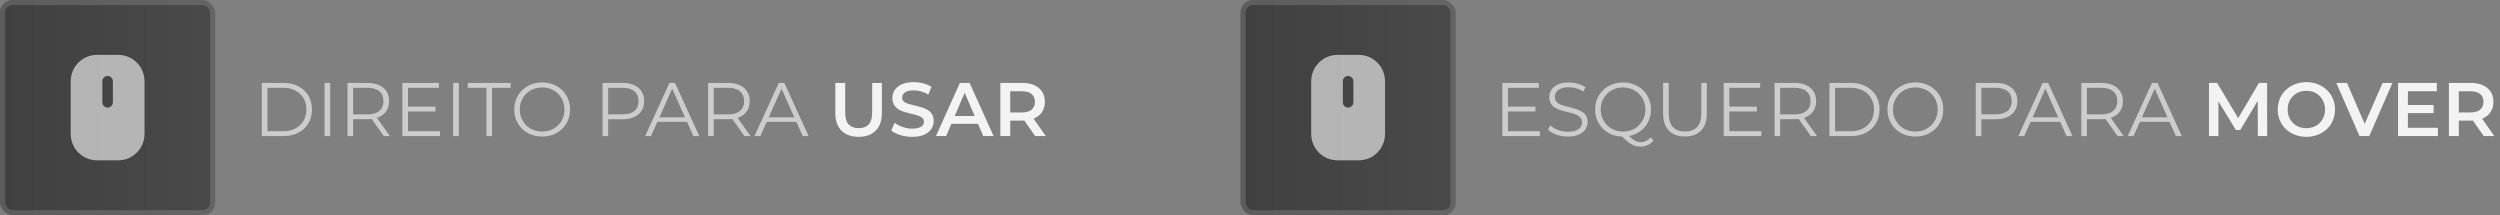 <svg width="395" height="34" viewBox="0 0 395 34" fill="none" xmlns="http://www.w3.org/2000/svg">
<rect x="0" y="0" width="395" height="34" fill="#808080" stroke="none"/>
<rect width="34" height="34" rx="2" fill="url(#paint0_linear_240_779)" fill-opacity="0.5"/>
<rect x="0.4" y="0.4" width="33.2" height="33.2" rx="1.6" stroke="white" stroke-opacity="0.15" stroke-width="0.8"/>
<path d="M18.667 8.667C19.772 8.667 20.831 9.106 21.613 9.887C22.394 10.668 22.833 11.728 22.833 12.833V21.167C22.833 22.272 22.394 23.331 21.613 24.113C20.831 24.894 19.772 25.333 18.667 25.333H15.333C14.228 25.333 13.168 24.894 12.387 24.113C11.606 23.331 11.167 22.272 11.167 21.167V12.833C11.167 11.728 11.606 10.668 12.387 9.887C13.168 9.106 14.228 8.667 15.333 8.667H18.667ZM17 12C16.779 12 16.567 12.088 16.411 12.244C16.255 12.4 16.167 12.612 16.167 12.833V16.167L16.172 16.264C16.198 16.475 16.302 16.668 16.465 16.805C16.628 16.941 16.837 17.01 17.049 16.998C17.261 16.985 17.46 16.892 17.606 16.738C17.752 16.583 17.833 16.379 17.833 16.167V12.833L17.828 12.736C17.804 12.533 17.706 12.346 17.554 12.211C17.401 12.075 17.204 12 17 12Z" fill="white" fill-opacity="0.6"/>
<path d="M41.368 21.5V13.1H44.788C45.684 13.1 46.468 13.28 47.14 13.64C47.82 13.992 48.348 14.484 48.724 15.116C49.1 15.748 49.288 16.476 49.288 17.3C49.288 18.124 49.1 18.852 48.724 19.484C48.348 20.116 47.82 20.612 47.14 20.972C46.468 21.324 45.684 21.5 44.788 21.5H41.368ZM42.256 20.732H44.74C45.484 20.732 46.128 20.588 46.672 20.3C47.224 20.004 47.652 19.6 47.956 19.088C48.26 18.568 48.412 17.972 48.412 17.3C48.412 16.62 48.26 16.024 47.956 15.512C47.652 15 47.224 14.6 46.672 14.312C46.128 14.016 45.484 13.868 44.74 13.868H42.256V20.732ZM51.282 21.5V13.1H52.17V21.5H51.282ZM54.903 21.5V13.1H58.047C58.759 13.1 59.371 13.216 59.883 13.448C60.395 13.672 60.787 14 61.059 14.432C61.339 14.856 61.479 15.372 61.479 15.98C61.479 16.572 61.339 17.084 61.059 17.516C60.787 17.94 60.395 18.268 59.883 18.5C59.371 18.724 58.759 18.836 58.047 18.836H55.395L55.791 18.428V21.5H54.903ZM60.639 21.5L58.479 18.452H59.439L61.611 21.5H60.639ZM55.791 18.5L55.395 18.08H58.023C58.863 18.08 59.499 17.896 59.931 17.528C60.371 17.16 60.591 16.644 60.591 15.98C60.591 15.308 60.371 14.788 59.931 14.42C59.499 14.052 58.863 13.868 58.023 13.868H55.395L55.791 13.448V18.5ZM64.367 16.856H68.807V17.612H64.367V16.856ZM64.463 20.732H69.515V21.5H63.575V13.1H69.335V13.868H64.463V20.732ZM71.602 21.5V13.1H72.49V21.5H71.602ZM76.856 21.5V13.868H73.903V13.1H80.695V13.868H77.743V21.5H76.856ZM85.669 21.572C85.037 21.572 84.449 21.468 83.905 21.26C83.369 21.044 82.901 20.744 82.501 20.36C82.109 19.968 81.801 19.516 81.577 19.004C81.361 18.484 81.253 17.916 81.253 17.3C81.253 16.684 81.361 16.12 81.577 15.608C81.801 15.088 82.109 14.636 82.501 14.252C82.901 13.86 83.369 13.56 83.905 13.352C84.441 13.136 85.029 13.028 85.669 13.028C86.301 13.028 86.885 13.136 87.421 13.352C87.957 13.56 88.421 13.856 88.813 14.24C89.213 14.624 89.521 15.076 89.737 15.596C89.961 16.116 90.073 16.684 90.073 17.3C90.073 17.916 89.961 18.484 89.737 19.004C89.521 19.524 89.213 19.976 88.813 20.36C88.421 20.744 87.957 21.044 87.421 21.26C86.885 21.468 86.301 21.572 85.669 21.572ZM85.669 20.78C86.173 20.78 86.637 20.696 87.061 20.528C87.493 20.352 87.865 20.108 88.177 19.796C88.497 19.476 88.745 19.108 88.921 18.692C89.097 18.268 89.185 17.804 89.185 17.3C89.185 16.796 89.097 16.336 88.921 15.92C88.745 15.496 88.497 15.128 88.177 14.816C87.865 14.496 87.493 14.252 87.061 14.084C86.637 13.908 86.173 13.82 85.669 13.82C85.165 13.82 84.697 13.908 84.265 14.084C83.833 14.252 83.457 14.496 83.137 14.816C82.825 15.128 82.577 15.496 82.393 15.92C82.217 16.336 82.129 16.796 82.129 17.3C82.129 17.796 82.217 18.256 82.393 18.68C82.577 19.104 82.825 19.476 83.137 19.796C83.457 20.108 83.833 20.352 84.265 20.528C84.697 20.696 85.165 20.78 85.669 20.78ZM95.204 21.5V13.1H98.348C99.06 13.1 99.672 13.216 100.184 13.448C100.696 13.672 101.088 14 101.36 14.432C101.64 14.856 101.78 15.372 101.78 15.98C101.78 16.572 101.64 17.084 101.36 17.516C101.088 17.94 100.696 18.268 100.184 18.5C99.672 18.732 99.06 18.848 98.348 18.848H95.696L96.092 18.428V21.5H95.204ZM96.092 18.5L95.696 18.068H98.324C99.164 18.068 99.8 17.888 100.232 17.528C100.672 17.16 100.892 16.644 100.892 15.98C100.892 15.308 100.672 14.788 100.232 14.42C99.8 14.052 99.164 13.868 98.324 13.868H95.696L96.092 13.448V18.5ZM101.934 21.5L105.774 13.1H106.65L110.49 21.5H109.554L106.026 13.616H106.386L102.858 21.5H101.934ZM103.446 19.256L103.71 18.536H108.594L108.858 19.256H103.446ZM111.88 21.5V13.1H115.024C115.736 13.1 116.348 13.216 116.86 13.448C117.372 13.672 117.764 14 118.036 14.432C118.316 14.856 118.456 15.372 118.456 15.98C118.456 16.572 118.316 17.084 118.036 17.516C117.764 17.94 117.372 18.268 116.86 18.5C116.348 18.724 115.736 18.836 115.024 18.836H112.372L112.768 18.428V21.5H111.88ZM117.616 21.5L115.456 18.452H116.416L118.588 21.5H117.616ZM112.768 18.5L112.372 18.08H115C115.84 18.08 116.476 17.896 116.908 17.528C117.348 17.16 117.568 16.644 117.568 15.98C117.568 15.308 117.348 14.788 116.908 14.42C116.476 14.052 115.84 13.868 115 13.868H112.372L112.768 13.448V18.5ZM119.208 21.5L123.048 13.1H123.924L127.764 21.5H126.828L123.3 13.616H123.66L120.132 21.5H119.208ZM120.72 19.256L120.984 18.536H125.868L126.132 19.256H120.72Z" fill="white" fill-opacity="0.6"/>
<path d="M135.666 21.62C134.514 21.62 133.61 21.296 132.954 20.648C132.306 20 131.982 19.064 131.982 17.84V13.1H133.542V17.78C133.542 18.644 133.726 19.272 134.094 19.664C134.47 20.056 134.998 20.252 135.678 20.252C136.358 20.252 136.882 20.056 137.25 19.664C137.618 19.272 137.802 18.644 137.802 17.78V13.1H139.338V17.84C139.338 19.064 139.01 20 138.354 20.648C137.706 21.296 136.81 21.62 135.666 21.62ZM144.127 21.62C143.471 21.62 142.843 21.528 142.243 21.344C141.643 21.152 141.167 20.908 140.815 20.612L141.355 19.4C141.691 19.664 142.107 19.884 142.603 20.06C143.099 20.236 143.607 20.324 144.127 20.324C144.567 20.324 144.923 20.276 145.195 20.18C145.467 20.084 145.667 19.956 145.795 19.796C145.923 19.628 145.987 19.44 145.987 19.232C145.987 18.976 145.895 18.772 145.711 18.62C145.527 18.46 145.287 18.336 144.991 18.248C144.703 18.152 144.379 18.064 144.019 17.984C143.667 17.904 143.311 17.812 142.951 17.708C142.599 17.596 142.275 17.456 141.979 17.288C141.691 17.112 141.455 16.88 141.271 16.592C141.087 16.304 140.995 15.936 140.995 15.488C140.995 15.032 141.115 14.616 141.355 14.24C141.603 13.856 141.975 13.552 142.471 13.328C142.975 13.096 143.611 12.98 144.379 12.98C144.883 12.98 145.383 13.044 145.879 13.172C146.375 13.3 146.807 13.484 147.175 13.724L146.683 14.936C146.307 14.712 145.919 14.548 145.519 14.444C145.119 14.332 144.735 14.276 144.367 14.276C143.935 14.276 143.583 14.328 143.311 14.432C143.047 14.536 142.851 14.672 142.723 14.84C142.603 15.008 142.543 15.2 142.543 15.416C142.543 15.672 142.631 15.88 142.807 16.04C142.991 16.192 143.227 16.312 143.515 16.4C143.811 16.488 144.139 16.576 144.499 16.664C144.859 16.744 145.215 16.836 145.567 16.94C145.927 17.044 146.251 17.18 146.539 17.348C146.835 17.516 147.071 17.744 147.247 18.032C147.431 18.32 147.523 18.684 147.523 19.124C147.523 19.572 147.399 19.988 147.151 20.372C146.911 20.748 146.539 21.052 146.035 21.284C145.531 21.508 144.895 21.62 144.127 21.62ZM147.881 21.5L151.661 13.1H153.197L156.989 21.5H155.357L152.105 13.928H152.729L149.489 21.5H147.881ZM149.621 19.556L150.041 18.332H154.577L154.997 19.556H149.621ZM158.058 21.5V13.1H161.514C162.258 13.1 162.894 13.22 163.422 13.46C163.958 13.7 164.37 14.044 164.658 14.492C164.946 14.94 165.09 15.472 165.09 16.088C165.09 16.704 164.946 17.236 164.658 17.684C164.37 18.124 163.958 18.464 163.422 18.704C162.894 18.936 162.258 19.052 161.514 19.052H158.922L159.618 18.344V21.5H158.058ZM163.554 21.5L161.43 18.452H163.098L165.234 21.5H163.554ZM159.618 18.512L158.922 17.768H161.442C162.13 17.768 162.646 17.62 162.99 17.324C163.342 17.028 163.518 16.616 163.518 16.088C163.518 15.552 163.342 15.14 162.99 14.852C162.646 14.564 162.13 14.42 161.442 14.42H158.922L159.618 13.652V18.512Z" fill="white" fill-opacity="0.9"/>
<rect x="196" width="34" height="34" rx="2" fill="url(#paint1_linear_240_779)" fill-opacity="0.5"/>
<rect x="196.4" y="0.4" width="33.2" height="33.2" rx="1.6" stroke="white" stroke-opacity="0.15" stroke-width="0.8"/>
<path d="M214.667 8.667C215.772 8.667 216.832 9.106 217.613 9.887C218.394 10.668 218.833 11.728 218.833 12.833V21.167C218.833 22.272 218.394 23.331 217.613 24.113C216.832 24.894 215.772 25.333 214.667 25.333H211.333C210.228 25.333 209.168 24.894 208.387 24.113C207.606 23.331 207.167 22.272 207.167 21.167V12.833C207.167 11.728 207.606 10.668 208.387 9.887C209.168 9.106 210.228 8.667 211.333 8.667H214.667ZM213 12C212.779 12 212.567 12.088 212.411 12.244C212.254 12.4 212.167 12.612 212.167 12.833V16.167L212.172 16.264C212.198 16.475 212.302 16.668 212.465 16.805C212.628 16.941 212.837 17.01 213.049 16.998C213.261 16.985 213.46 16.892 213.606 16.738C213.752 16.583 213.833 16.379 213.833 16.167V12.833L213.827 12.736C213.804 12.533 213.706 12.346 213.554 12.211C213.401 12.075 213.204 12 213 12Z" fill="white" fill-opacity="0.6"/>
<path d="M238.16 16.856H242.6V17.612H238.16V16.856ZM238.256 20.732H243.308V21.5H237.368V13.1H243.128V13.868H238.256V20.732ZM247.711 21.572C247.087 21.572 246.487 21.472 245.911 21.272C245.343 21.064 244.903 20.8 244.591 20.48L244.939 19.796C245.235 20.084 245.631 20.328 246.127 20.528C246.631 20.72 247.159 20.816 247.711 20.816C248.239 20.816 248.667 20.752 248.995 20.624C249.331 20.488 249.575 20.308 249.727 20.084C249.887 19.86 249.967 19.612 249.967 19.34C249.967 19.012 249.871 18.748 249.679 18.548C249.495 18.348 249.251 18.192 248.947 18.08C248.643 17.96 248.307 17.856 247.939 17.768C247.571 17.68 247.203 17.588 246.835 17.492C246.467 17.388 246.127 17.252 245.815 17.084C245.511 16.916 245.263 16.696 245.071 16.424C244.887 16.144 244.795 15.78 244.795 15.332C244.795 14.916 244.903 14.536 245.119 14.192C245.343 13.84 245.683 13.56 246.139 13.352C246.595 13.136 247.179 13.028 247.891 13.028C248.363 13.028 248.831 13.096 249.295 13.232C249.759 13.36 250.159 13.54 250.495 13.772L250.195 14.48C249.835 14.24 249.451 14.064 249.043 13.952C248.643 13.84 248.255 13.784 247.879 13.784C247.375 13.784 246.959 13.852 246.631 13.988C246.303 14.124 246.059 14.308 245.899 14.54C245.747 14.764 245.671 15.02 245.671 15.308C245.671 15.636 245.763 15.9 245.947 16.1C246.139 16.3 246.387 16.456 246.691 16.568C247.003 16.68 247.343 16.78 247.711 16.868C248.079 16.956 248.443 17.052 248.803 17.156C249.171 17.26 249.507 17.396 249.811 17.564C250.123 17.724 250.371 17.94 250.555 18.212C250.747 18.484 250.843 18.84 250.843 19.28C250.843 19.688 250.731 20.068 250.507 20.42C250.283 20.764 249.939 21.044 249.475 21.26C249.019 21.468 248.431 21.572 247.711 21.572ZM256.45 21.572C255.818 21.572 255.23 21.468 254.686 21.26C254.15 21.044 253.682 20.744 253.282 20.36C252.89 19.968 252.582 19.516 252.358 19.004C252.142 18.484 252.034 17.916 252.034 17.3C252.034 16.684 252.142 16.12 252.358 15.608C252.582 15.088 252.89 14.636 253.282 14.252C253.682 13.86 254.15 13.56 254.686 13.352C255.222 13.136 255.81 13.028 256.45 13.028C257.082 13.028 257.666 13.136 258.202 13.352C258.738 13.56 259.202 13.856 259.594 14.24C259.994 14.624 260.302 15.076 260.518 15.596C260.742 16.116 260.854 16.684 260.854 17.3C260.854 17.916 260.742 18.484 260.518 19.004C260.302 19.524 259.994 19.976 259.594 20.36C259.202 20.744 258.738 21.044 258.202 21.26C257.666 21.468 257.082 21.572 256.45 21.572ZM259.198 23.168C258.942 23.168 258.694 23.136 258.454 23.072C258.214 23.008 257.97 22.904 257.722 22.76C257.482 22.624 257.234 22.444 256.978 22.22C256.722 21.996 256.442 21.724 256.138 21.404L257.11 21.164C257.358 21.46 257.598 21.704 257.83 21.896C258.07 22.088 258.302 22.228 258.526 22.316C258.758 22.412 258.986 22.46 259.21 22.46C259.834 22.46 260.366 22.204 260.806 21.692L261.238 22.208C260.71 22.848 260.03 23.168 259.198 23.168ZM256.45 20.78C256.954 20.78 257.418 20.696 257.842 20.528C258.274 20.352 258.646 20.104 258.958 19.784C259.278 19.464 259.526 19.096 259.702 18.68C259.878 18.256 259.966 17.796 259.966 17.3C259.966 16.796 259.878 16.336 259.702 15.92C259.526 15.496 259.278 15.128 258.958 14.816C258.646 14.496 258.274 14.252 257.842 14.084C257.418 13.908 256.954 13.82 256.45 13.82C255.946 13.82 255.478 13.908 255.046 14.084C254.614 14.252 254.238 14.496 253.918 14.816C253.606 15.128 253.358 15.496 253.174 15.92C252.998 16.336 252.91 16.796 252.91 17.3C252.91 17.796 252.998 18.256 253.174 18.68C253.358 19.096 253.606 19.464 253.918 19.784C254.238 20.104 254.614 20.352 255.046 20.528C255.478 20.696 255.946 20.78 256.45 20.78ZM266.229 21.572C265.157 21.572 264.313 21.264 263.697 20.648C263.081 20.032 262.773 19.12 262.773 17.912V13.1H263.661V17.876C263.661 18.868 263.885 19.6 264.333 20.072C264.781 20.544 265.413 20.78 266.229 20.78C267.053 20.78 267.689 20.544 268.137 20.072C268.585 19.6 268.809 18.868 268.809 17.876V13.1H269.673V17.912C269.673 19.12 269.365 20.032 268.749 20.648C268.141 21.264 267.301 21.572 266.229 21.572ZM273.14 16.856H277.58V17.612H273.14V16.856ZM273.236 20.732H278.288V21.5H272.348V13.1H278.108V13.868H273.236V20.732ZM280.376 21.5V13.1H283.52C284.232 13.1 284.844 13.216 285.356 13.448C285.868 13.672 286.26 14 286.532 14.432C286.812 14.856 286.952 15.372 286.952 15.98C286.952 16.572 286.812 17.084 286.532 17.516C286.26 17.94 285.868 18.268 285.356 18.5C284.844 18.724 284.232 18.836 283.52 18.836H280.868L281.264 18.428V21.5H280.376ZM286.112 21.5L283.952 18.452H284.912L287.084 21.5H286.112ZM281.264 18.5L280.868 18.08H283.496C284.336 18.08 284.972 17.896 285.404 17.528C285.844 17.16 286.064 16.644 286.064 15.98C286.064 15.308 285.844 14.788 285.404 14.42C284.972 14.052 284.336 13.868 283.496 13.868H280.868L281.264 13.448V18.5ZM289.048 21.5V13.1H292.468C293.364 13.1 294.148 13.28 294.82 13.64C295.5 13.992 296.028 14.484 296.404 15.116C296.78 15.748 296.968 16.476 296.968 17.3C296.968 18.124 296.78 18.852 296.404 19.484C296.028 20.116 295.5 20.612 294.82 20.972C294.148 21.324 293.364 21.5 292.468 21.5H289.048ZM289.936 20.732H292.42C293.164 20.732 293.808 20.588 294.352 20.3C294.904 20.004 295.332 19.6 295.636 19.088C295.94 18.568 296.092 17.972 296.092 17.3C296.092 16.62 295.94 16.024 295.636 15.512C295.332 15 294.904 14.6 294.352 14.312C293.808 14.016 293.164 13.868 292.42 13.868H289.936V20.732ZM302.634 21.572C302.002 21.572 301.414 21.468 300.87 21.26C300.334 21.044 299.866 20.744 299.466 20.36C299.074 19.968 298.766 19.516 298.542 19.004C298.326 18.484 298.218 17.916 298.218 17.3C298.218 16.684 298.326 16.12 298.542 15.608C298.766 15.088 299.074 14.636 299.466 14.252C299.866 13.86 300.334 13.56 300.87 13.352C301.406 13.136 301.994 13.028 302.634 13.028C303.266 13.028 303.85 13.136 304.386 13.352C304.922 13.56 305.386 13.856 305.778 14.24C306.178 14.624 306.486 15.076 306.702 15.596C306.926 16.116 307.038 16.684 307.038 17.3C307.038 17.916 306.926 18.484 306.702 19.004C306.486 19.524 306.178 19.976 305.778 20.36C305.386 20.744 304.922 21.044 304.386 21.26C303.85 21.468 303.266 21.572 302.634 21.572ZM302.634 20.78C303.138 20.78 303.602 20.696 304.026 20.528C304.458 20.352 304.83 20.108 305.142 19.796C305.462 19.476 305.71 19.108 305.886 18.692C306.062 18.268 306.15 17.804 306.15 17.3C306.15 16.796 306.062 16.336 305.886 15.92C305.71 15.496 305.462 15.128 305.142 14.816C304.83 14.496 304.458 14.252 304.026 14.084C303.602 13.908 303.138 13.82 302.634 13.82C302.13 13.82 301.662 13.908 301.23 14.084C300.798 14.252 300.422 14.496 300.102 14.816C299.79 15.128 299.542 15.496 299.358 15.92C299.182 16.336 299.094 16.796 299.094 17.3C299.094 17.796 299.182 18.256 299.358 18.68C299.542 19.104 299.79 19.476 300.102 19.796C300.422 20.108 300.798 20.352 301.23 20.528C301.662 20.696 302.13 20.78 302.634 20.78ZM312.169 21.5V13.1H315.313C316.025 13.1 316.637 13.216 317.149 13.448C317.661 13.672 318.053 14 318.325 14.432C318.605 14.856 318.745 15.372 318.745 15.98C318.745 16.572 318.605 17.084 318.325 17.516C318.053 17.94 317.661 18.268 317.149 18.5C316.637 18.732 316.025 18.848 315.313 18.848H312.661L313.057 18.428V21.5H312.169ZM313.057 18.5L312.661 18.068H315.289C316.129 18.068 316.765 17.888 317.197 17.528C317.637 17.16 317.857 16.644 317.857 15.98C317.857 15.308 317.637 14.788 317.197 14.42C316.765 14.052 316.129 13.868 315.289 13.868H312.661L313.057 13.448V18.5ZM318.899 21.5L322.739 13.1H323.615L327.455 21.5H326.519L322.991 13.616H323.351L319.823 21.5H318.899ZM320.411 19.256L320.675 18.536H325.559L325.823 19.256H320.411ZM328.845 21.5V13.1H331.989C332.701 13.1 333.313 13.216 333.825 13.448C334.337 13.672 334.729 14 335.001 14.432C335.281 14.856 335.421 15.372 335.421 15.98C335.421 16.572 335.281 17.084 335.001 17.516C334.729 17.94 334.337 18.268 333.825 18.5C333.313 18.724 332.701 18.836 331.989 18.836H329.337L329.733 18.428V21.5H328.845ZM334.581 21.5L332.421 18.452H333.381L335.553 21.5H334.581ZM329.733 18.5L329.337 18.08H331.965C332.805 18.08 333.441 17.896 333.873 17.528C334.313 17.16 334.533 16.644 334.533 15.98C334.533 15.308 334.313 14.788 333.873 14.42C333.441 14.052 332.805 13.868 331.965 13.868H329.337L329.733 13.448V18.5ZM336.172 21.5L340.012 13.1H340.888L344.728 21.5H343.792L340.264 13.616H340.624L337.096 21.5H336.172ZM337.684 19.256L337.948 18.536H342.832L343.096 19.256H337.684Z" fill="white" fill-opacity="0.6"/>
<path d="M349.019 21.5V13.1H350.303L353.975 19.232H353.303L356.915 13.1H358.199L358.211 21.5H356.735L356.723 15.416H357.035L353.963 20.54H353.267L350.147 15.416H350.507V21.5H349.019ZM364.416 21.62C363.76 21.62 363.156 21.512 362.604 21.296C362.052 21.08 361.572 20.78 361.164 20.396C360.756 20.004 360.44 19.548 360.216 19.028C359.992 18.5 359.88 17.924 359.88 17.3C359.88 16.676 359.992 16.104 360.216 15.584C360.44 15.056 360.756 14.6 361.164 14.216C361.572 13.824 362.052 13.52 362.604 13.304C363.156 13.088 363.756 12.98 364.404 12.98C365.06 12.98 365.66 13.088 366.204 13.304C366.756 13.52 367.236 13.824 367.644 14.216C368.052 14.6 368.368 15.056 368.592 15.584C368.816 16.104 368.928 16.676 368.928 17.3C368.928 17.924 368.816 18.5 368.592 19.028C368.368 19.556 368.052 20.012 367.644 20.396C367.236 20.78 366.756 21.08 366.204 21.296C365.66 21.512 365.064 21.62 364.416 21.62ZM364.404 20.252C364.828 20.252 365.22 20.18 365.58 20.036C365.94 19.892 366.252 19.688 366.516 19.424C366.78 19.152 366.984 18.84 367.128 18.488C367.28 18.128 367.356 17.732 367.356 17.3C367.356 16.868 367.28 16.476 367.128 16.124C366.984 15.764 366.78 15.452 366.516 15.188C366.252 14.916 365.94 14.708 365.58 14.564C365.22 14.42 364.828 14.348 364.404 14.348C363.98 14.348 363.588 14.42 363.228 14.564C362.876 14.708 362.564 14.916 362.292 15.188C362.028 15.452 361.82 15.764 361.668 16.124C361.524 16.476 361.452 16.868 361.452 17.3C361.452 17.724 361.524 18.116 361.668 18.476C361.82 18.836 362.028 19.152 362.292 19.424C362.556 19.688 362.868 19.892 363.228 20.036C363.588 20.18 363.98 20.252 364.404 20.252ZM372.807 21.5L369.135 13.1H370.827L374.103 20.696H373.131L376.443 13.1H378.003L374.343 21.5H372.807ZM380.33 16.592H384.506V17.876H380.33V16.592ZM380.45 20.192H385.19V21.5H378.89V13.1H385.022V14.408H380.45V20.192ZM386.929 21.5V13.1H390.385C391.129 13.1 391.765 13.22 392.293 13.46C392.829 13.7 393.241 14.044 393.529 14.492C393.817 14.94 393.961 15.472 393.961 16.088C393.961 16.704 393.817 17.236 393.529 17.684C393.241 18.124 392.829 18.464 392.293 18.704C391.765 18.936 391.129 19.052 390.385 19.052H387.793L388.489 18.344V21.5H386.929ZM392.425 21.5L390.301 18.452H391.969L394.105 21.5H392.425ZM388.489 18.512L387.793 17.768H390.313C391.001 17.768 391.517 17.62 391.861 17.324C392.213 17.028 392.389 16.616 392.389 16.088C392.389 15.552 392.213 15.14 391.861 14.852C391.517 14.564 391.001 14.42 390.313 14.42H387.793L388.489 13.652V18.512Z" fill="white" fill-opacity="0.9"/>
<defs>
<linearGradient id="paint0_linear_240_779" x1="0" y1="17" x2="34" y2="17" gradientUnits="userSpaceOnUse">
<stop/>
<stop offset="1" stop-opacity="0.85"/>
</linearGradient>
<linearGradient id="paint1_linear_240_779" x1="196" y1="17" x2="230" y2="17" gradientUnits="userSpaceOnUse">
<stop/>
<stop offset="1" stop-opacity="0.85"/>
</linearGradient>
</defs>
</svg>
